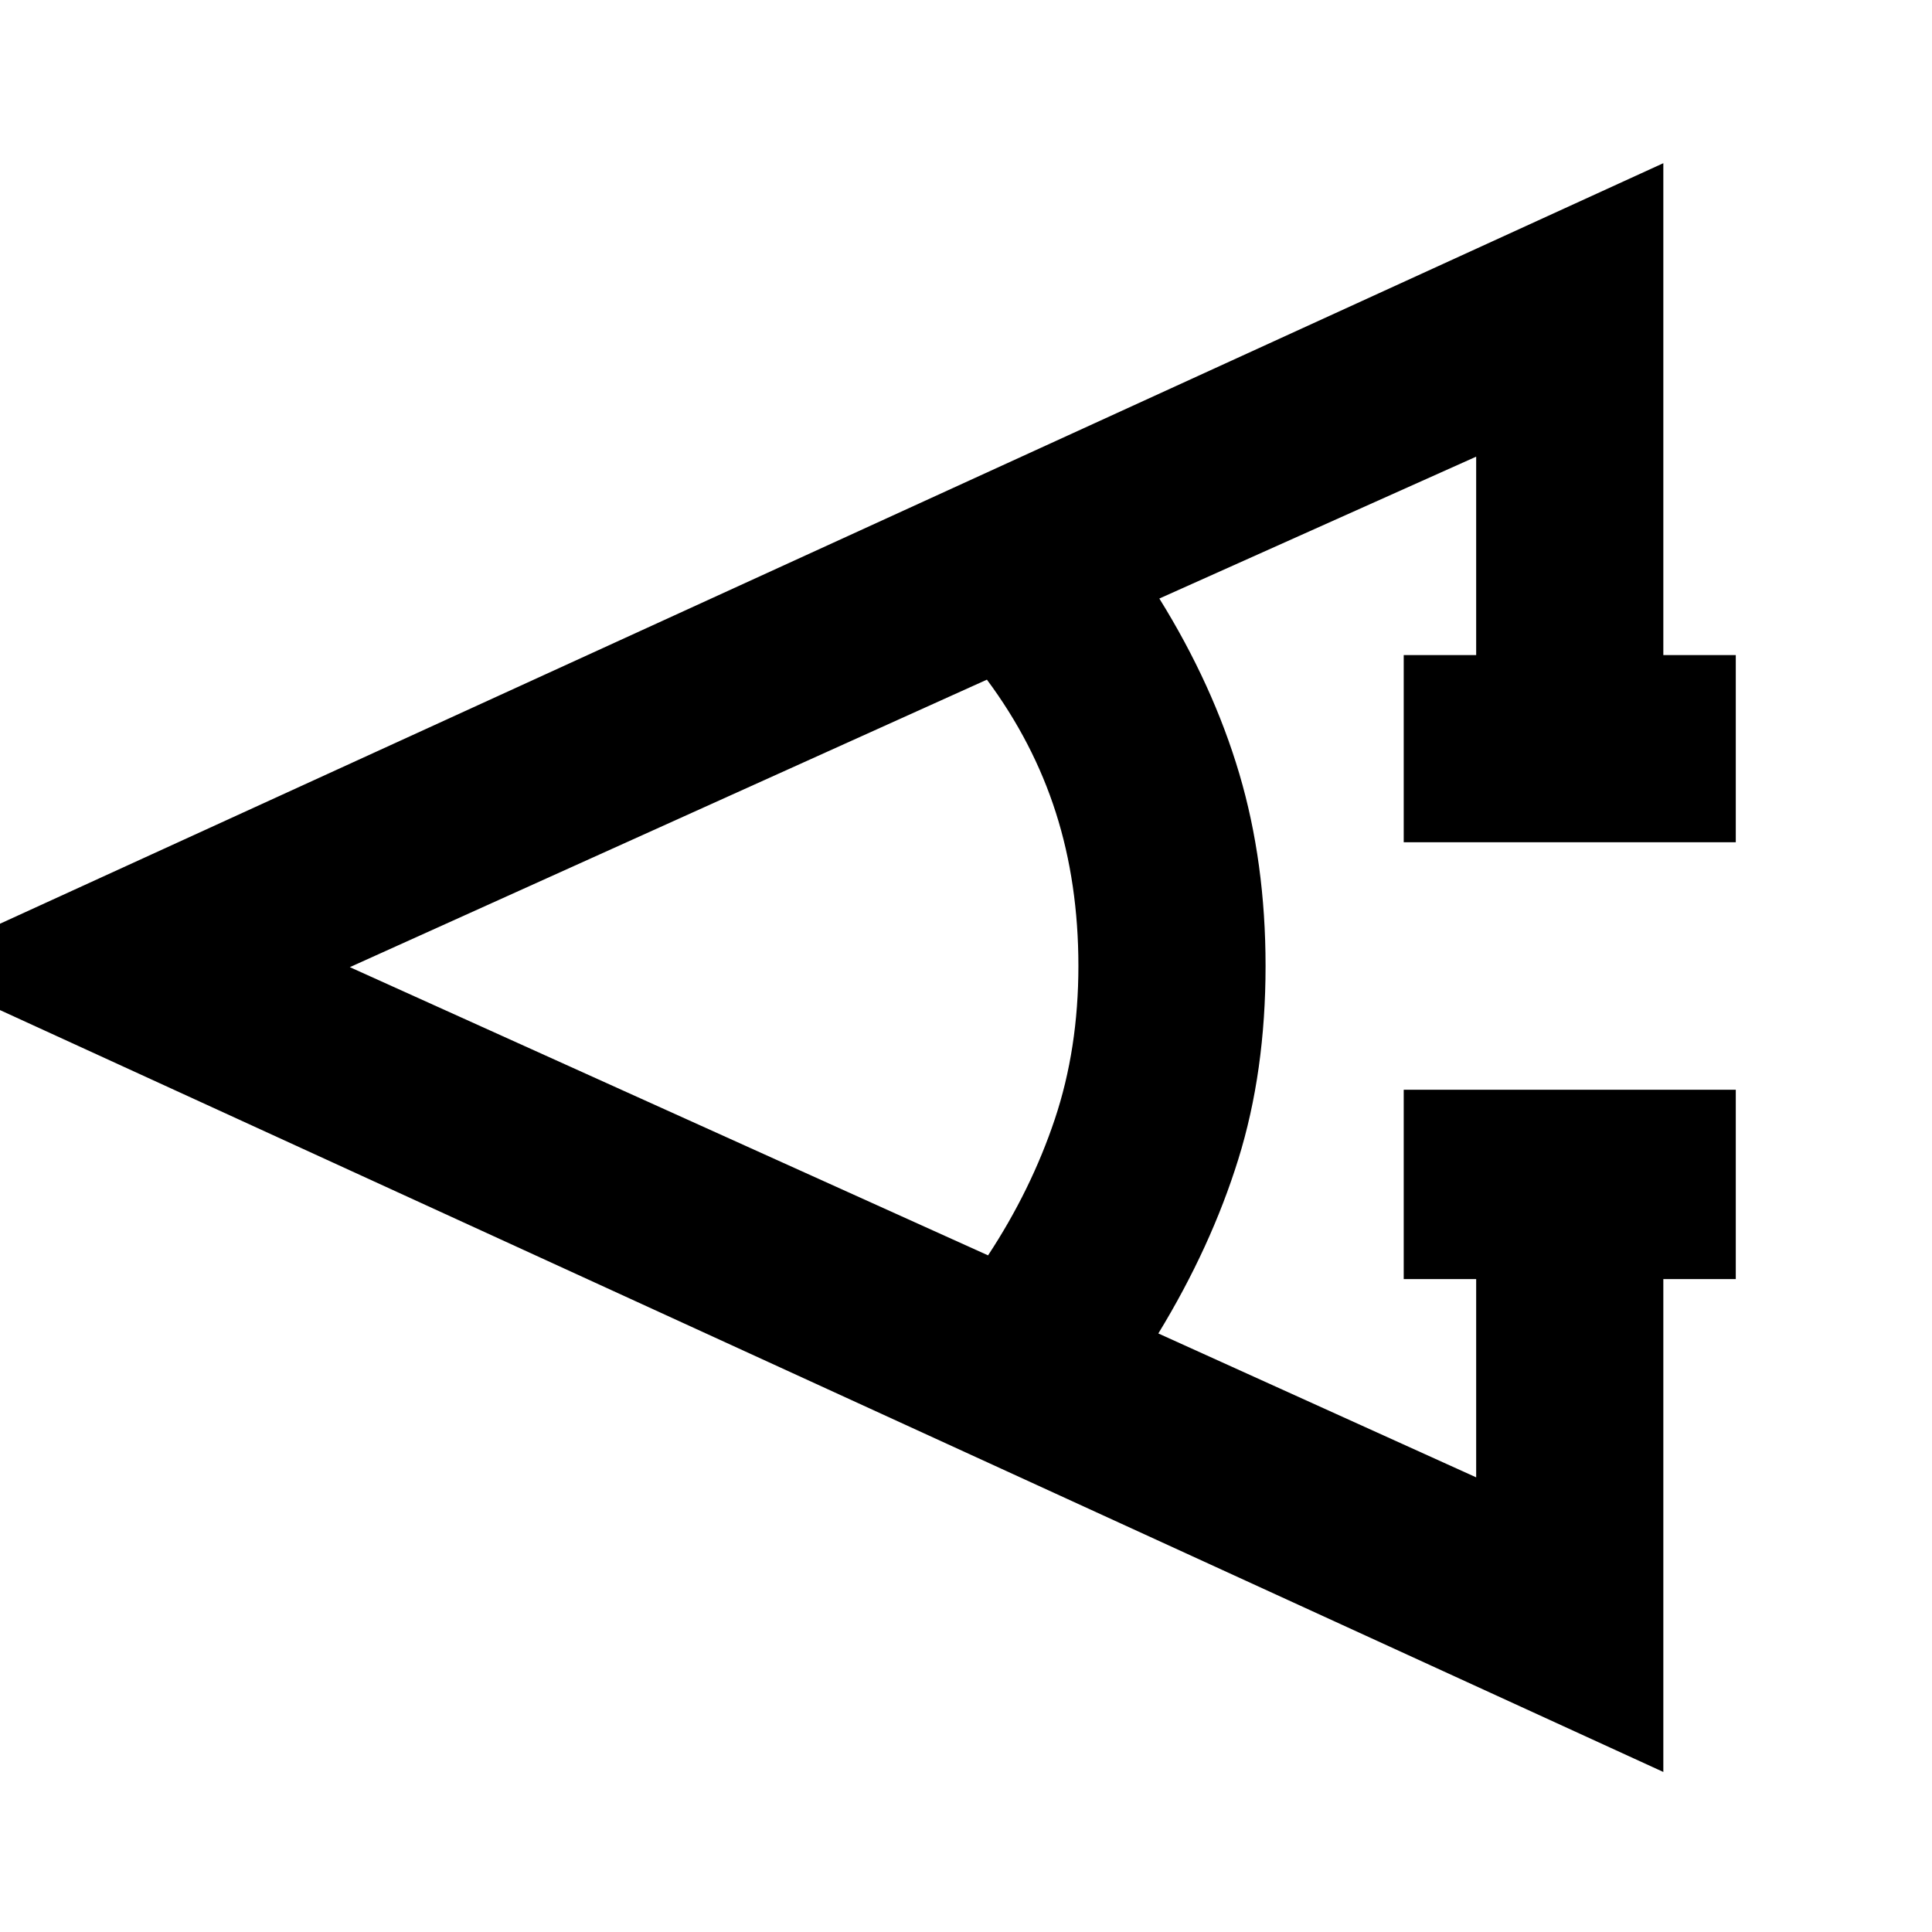 <svg xmlns="http://www.w3.org/2000/svg" height="20" viewBox="0 -960 960 960" width="20"><path d="M862.5-324.43h-36v244.91L-46.89-479.57 826.5-878.91v244.41h36v93h-165v-93h36v-98.59l-157.43 70.5q26.67 42.94 39.72 87.01 13.06 44.08 13.06 95.58 0 52.5-13.56 96.08-13.55 43.57-39.72 86.51l157.93 71.5v-98.52h-36v-94.07h165v94.07Zm-371.54-11.79q21.41-32.54 33.15-67.61 11.74-35.06 11.74-76.17t-11.21-76.21q-11.21-35.09-34.25-66.07L173.83-479.43l317.13 143.21Z"/></svg>